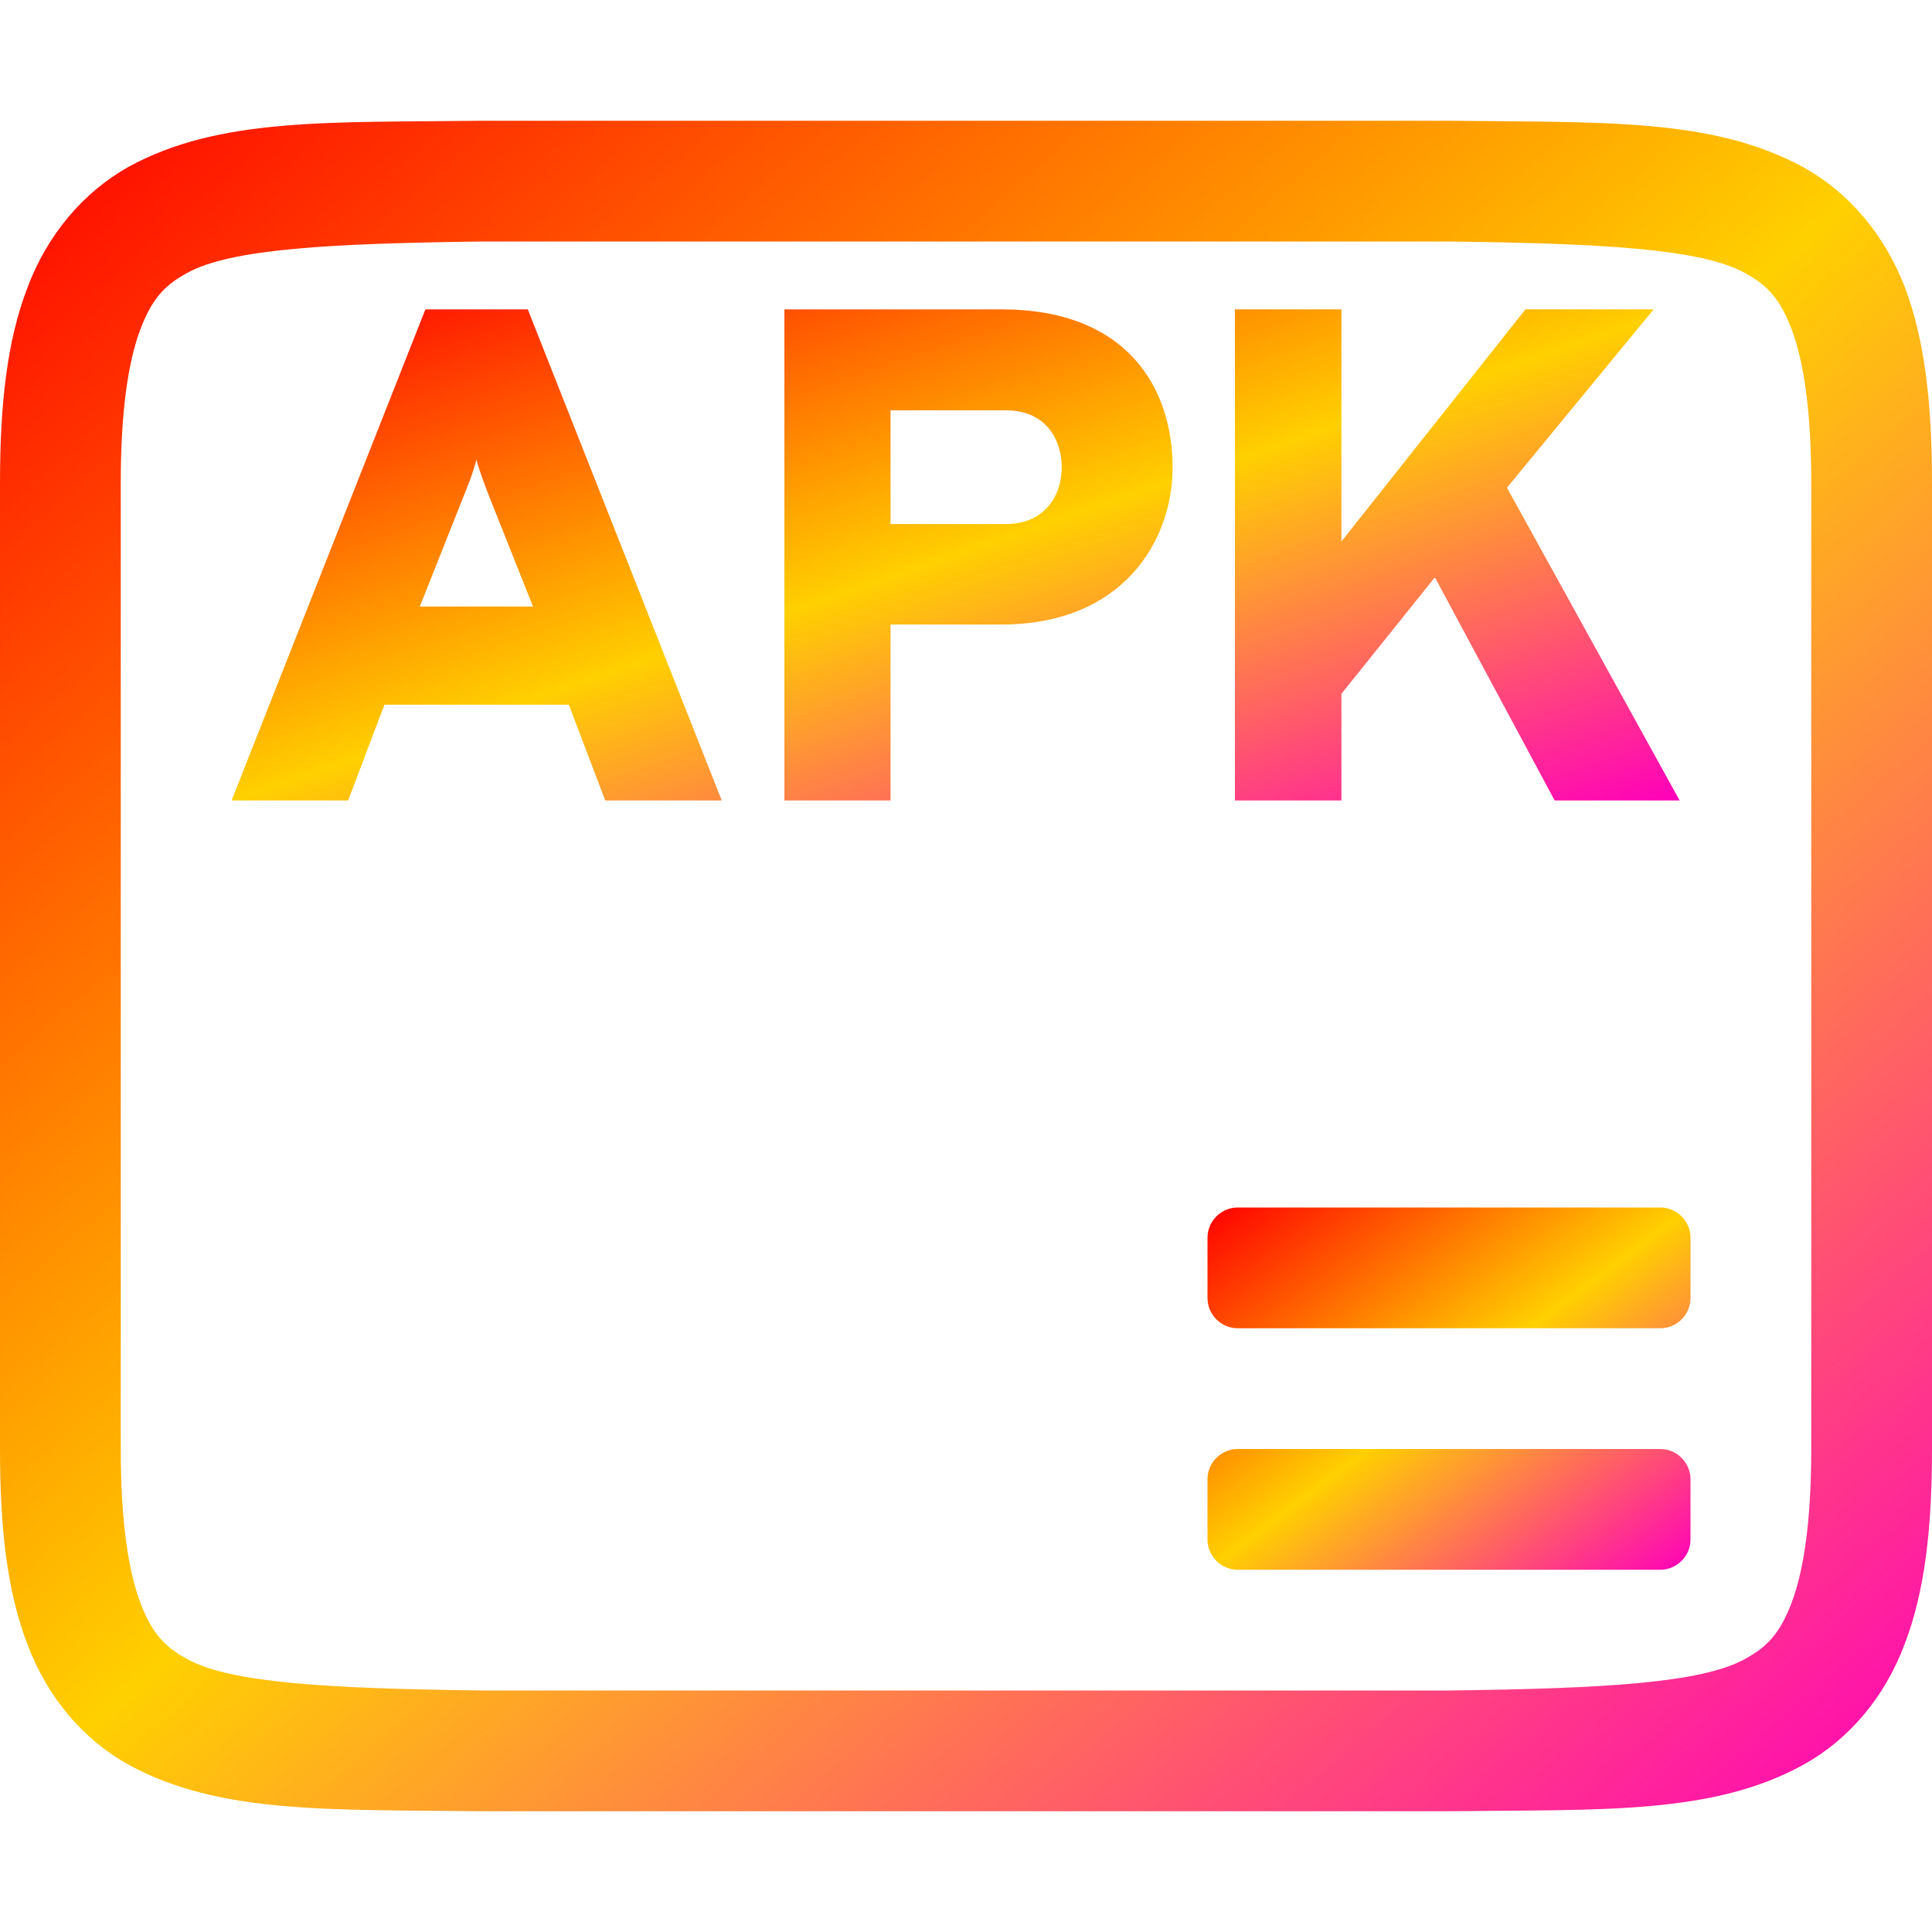 
<svg xmlns="http://www.w3.org/2000/svg" xmlns:xlink="http://www.w3.org/1999/xlink" width="16px" height="16px" viewBox="0 0 16 16" version="1.1"><defs><linearGradient id="linear0" x1="0%" x2="100%" y1="0%" y2="100%"><stop offset="0%" style="stop-color:#ff0000; stop-opacity:1"/><stop offset="50%" style="stop-color:#ffd000; stop-opacity:1"/><stop offset="100%" style="stop-color:#ff00bb; stop-opacity:1"/></linearGradient></defs>
<g id="surface1">
<use xlink:href="#surface12" mask="url(#mask0)"/>
<path style=" stroke:none;fill-rule:nonzero;fill:url(#linear0);fill-opacity:1;" d="M 3.992 1 C 2.734 1.016 1.816 0.969 1.062 1.383 C 0.688 1.594 0.391 1.945 0.227 2.383 C 0.059 2.82 0 3.344 0 4 L 0 12 C 0 12.656 0.059 13.18 0.227 13.617 C 0.391 14.055 0.688 14.406 1.062 14.613 C 1.816 15.027 2.734 14.984 3.992 15 L 12.004 15 C 13.266 14.984 14.184 15.031 14.938 14.613 C 15.312 14.406 15.609 14.055 15.773 13.617 C 15.941 13.18 16 12.656 16 12 L 16 4 C 16 3.344 15.941 2.82 15.777 2.383 C 15.609 1.945 15.312 1.594 14.938 1.387 C 14.184 0.973 13.266 1.016 12.004 1 Z M 4 2 L 12 2 C 13.258 2.016 14.09 2.059 14.453 2.262 C 14.637 2.363 14.742 2.473 14.84 2.734 C 14.938 2.996 15 3.406 15 4 L 15 12 C 15 12.594 14.938 13.004 14.84 13.266 C 14.742 13.527 14.637 13.637 14.453 13.738 C 14.09 13.941 13.258 13.984 12 14 L 4 14 C 2.742 13.984 1.91 13.941 1.547 13.738 C 1.363 13.637 1.258 13.527 1.16 13.266 C 1.062 13.004 1 12.594 1 12 L 1 4 C 1 3.406 1.062 2.996 1.16 2.734 C 1.258 2.473 1.363 2.363 1.547 2.262 C 1.91 2.059 2.742 2.016 4 2 Z M 4 2 "/>
<use xlink:href="#surface24" mask="url(#mask1)"/>
<path style=" stroke:none;fill-rule:nonzero;fill:url(#linear0);fill-opacity:1;" d="M 10.25 10 C 10.113 10 10 10.113 10 10.25 L 10 10.75 C 10 10.887 10.113 11 10.25 11 L 13.75 11 C 13.887 11 14 10.887 14 10.75 L 14 10.25 C 14 10.113 13.887 10 13.75 10 Z M 10.25 12 C 10.113 12 10 12.113 10 12.25 L 10 12.75 C 10 12.887 10.113 13 10.25 13 L 13.75 13 C 13.887 13 14 12.887 14 12.75 L 14 12.25 C 14 12.113 13.887 12 13.75 12 Z M 10.25 12 "/>
<use xlink:href="#surface36" mask="url(#mask2)"/>
<path style=" stroke:none;fill-rule:nonzero;fill:url(#linear0);fill-opacity:1;" d="M 3.523 2.562 L 1.918 6.629 L 2.883 6.629 L 3.184 5.836 L 4.711 5.836 L 5.012 6.629 L 5.977 6.629 L 4.371 2.562 Z M 6.496 2.562 L 6.496 6.629 L 7.375 6.629 L 7.375 5.172 L 8.293 5.172 C 9.305 5.172 9.711 4.473 9.711 3.871 C 9.711 3.219 9.34 2.562 8.293 2.562 Z M 10.227 2.562 L 10.227 6.629 L 11.109 6.629 L 11.109 5.746 L 11.883 4.781 L 12.875 6.629 L 13.91 6.629 L 12.48 4.039 L 13.695 2.562 L 12.633 2.562 L 11.109 4.484 L 11.109 2.562 Z M 7.375 3.398 L 8.328 3.398 C 8.684 3.398 8.793 3.668 8.793 3.871 C 8.793 4.09 8.664 4.34 8.328 4.34 L 7.375 4.34 Z M 3.945 3.805 C 3.973 3.91 4.027 4.051 4.066 4.148 L 4.414 5.023 L 3.477 5.023 L 3.824 4.148 C 3.863 4.051 3.922 3.91 3.945 3.805 Z M 3.945 3.805 "/>
</g>
</svg>
